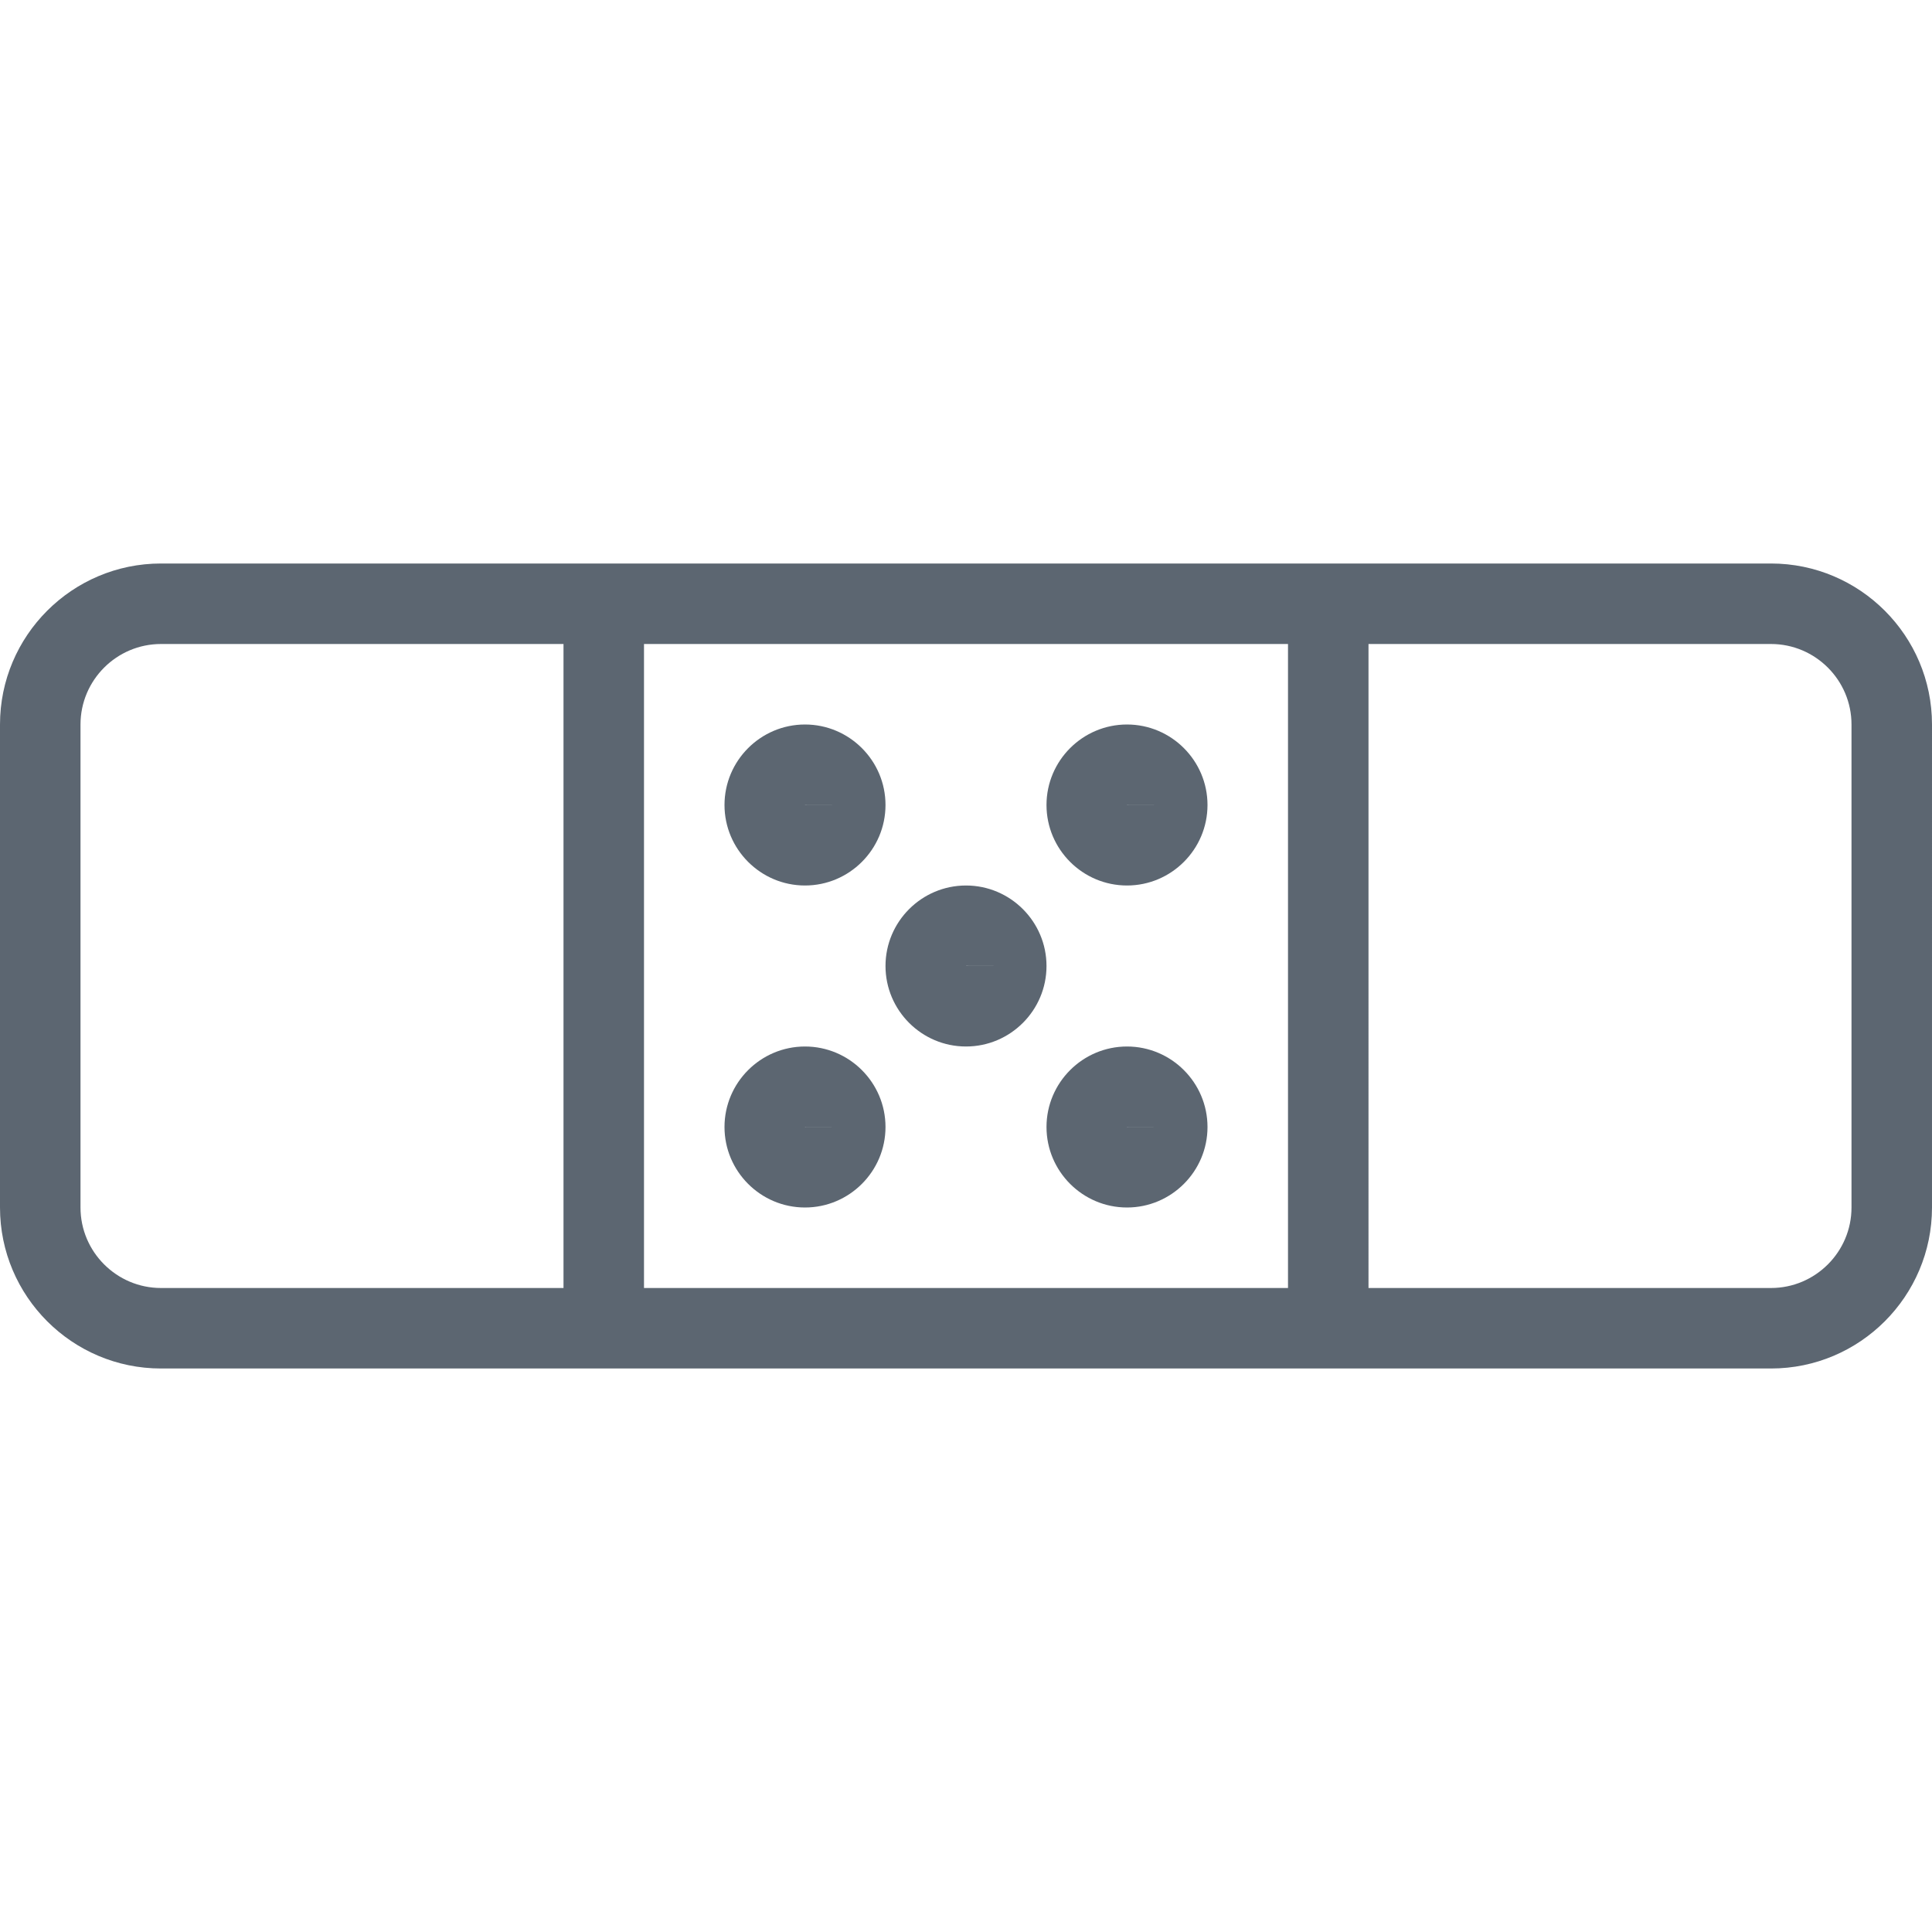 <svg xmlns="http://www.w3.org/2000/svg" viewBox="0 0 24 24"><path fill="#5c6671" d="M22 7H2C.897 7 0 7.897 0 9v6c0 1.103.897 2 2 2h20c1.103 0 2-.897 2-2V9c0-1.103-.897-2-2-2zm-6 1v8H8V8h8zM1 15V9c0-.551.449-1 1-1h5v8H2c-.551 0-1-.449-1-1zm22 0c0 .551-.449 1-1 1h-5V8h5c.551 0 1 .449 1 1v6zm-13-4c.551 0 1-.449 1-1s-.449-1-1-1-1 .449-1 1 .449 1 1 1zm.5-1H10v-.001l.5.001zm3.5 1c.551 0 1-.449 1-1s-.449-1-1-1-1 .449-1 1 .449 1 1 1zm.5-1H14v-.001l.5.001zM10 13c-.551 0-1 .449-1 1s.449 1 1 1 1-.449 1-1-.449-1-1-1zm0 1v-.001l.5.001H10zm4-1c-.551 0-1 .449-1 1s.449 1 1 1 1-.449 1-1-.449-1-1-1zm0 1v-.001l.5.001h-.499zm-2-1c.551 0 1-.449 1-1s-.449-1-1-1-1 .449-1 1 .449 1 1 1zm.5-1h-.499v-.001l.5.001z"/></svg>